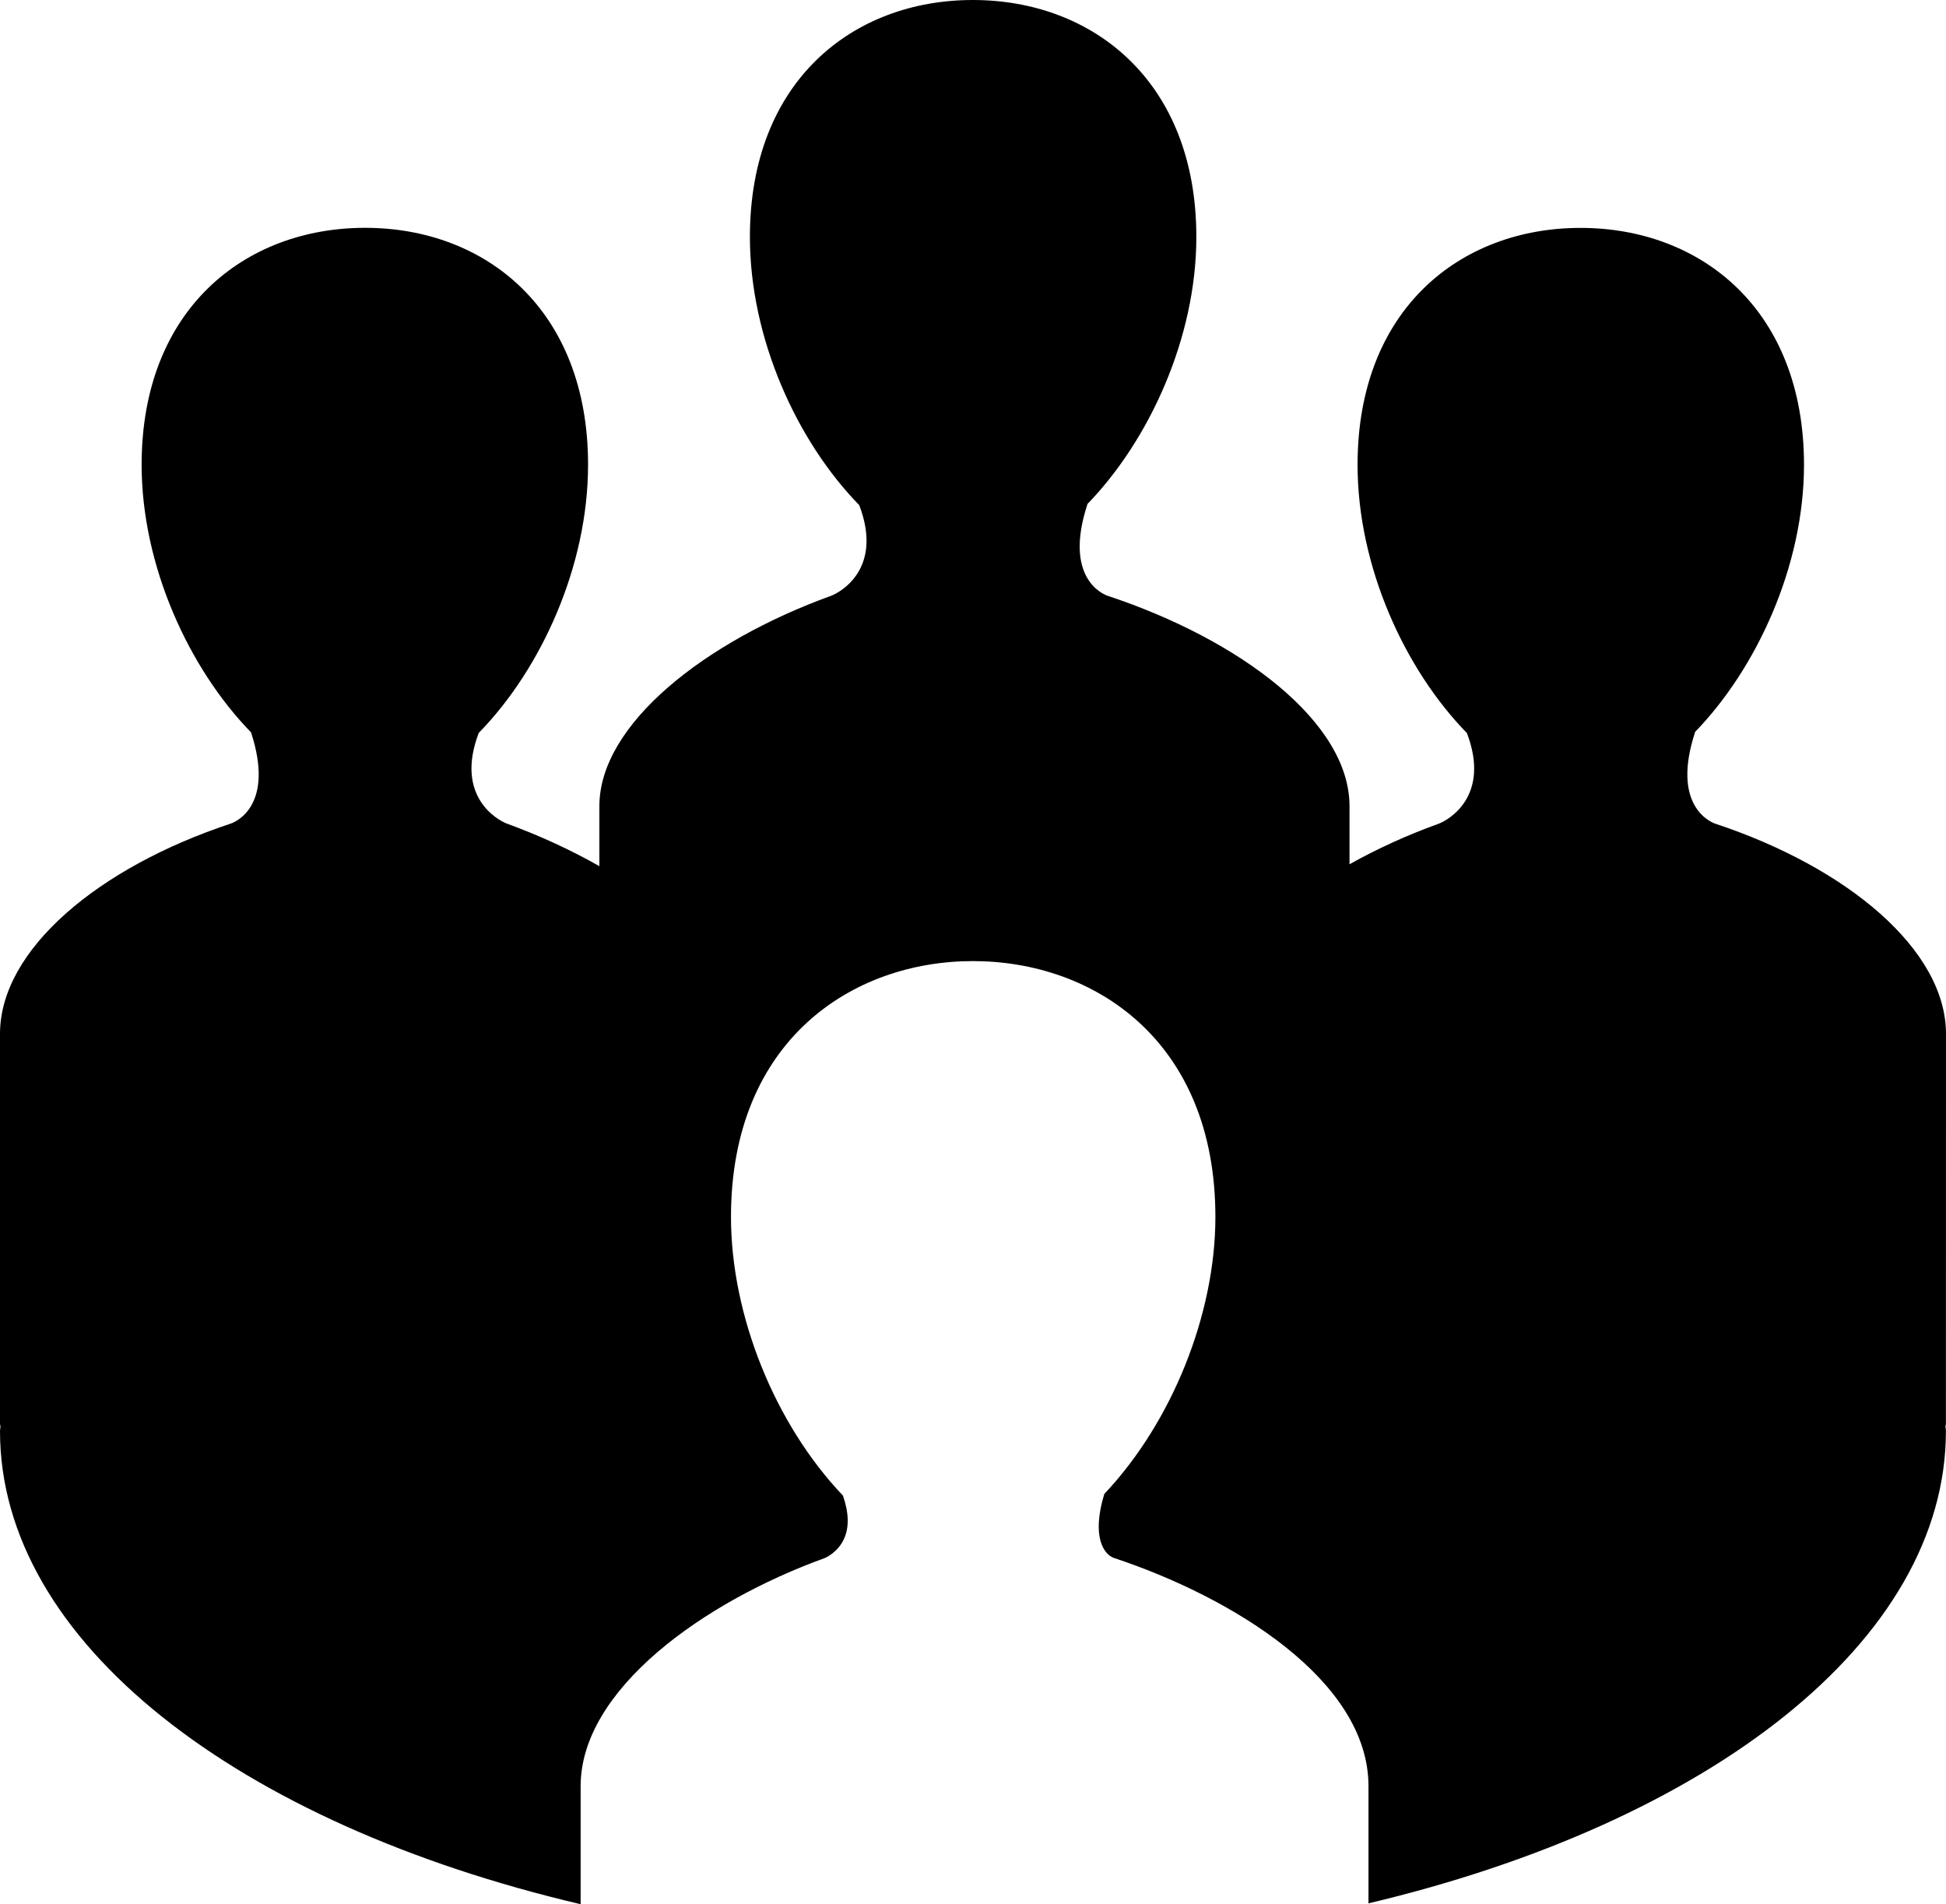 <?xml version="1.0" encoding="utf-8"?><!-- Generator: Adobe Illustrator 17.1.0, SVG Export Plug-In . SVG Version: 6.00 Build 0)  --><!DOCTYPE svg PUBLIC "-//W3C//DTD SVG 1.0//EN" "http://www.w3.org/TR/2001/REC-SVG-20010904/DTD/svg10.dtd"><svg xmlns="http://www.w3.org/2000/svg" xmlns:xlink="http://www.w3.org/1999/xlink" version="1.0" id="Layer_1" x="0px" y="0px" viewBox="0 0 25.626 25.075" style="enable-background:new 0 0 25.626 25.075;" xml:space="preserve">
<path d="M25.626,13.616c0,0.292,0,4.849-0.001,5.136c0,0.01-0.006,0.018-0.006,0.029c0,0.021,0.006,0.041,0.006,0.062  c0,2.776-3.126,5.159-7.604,6.221v-1.543c0-1.4-1.807-2.494-3.354-3.006c-0.13-0.047-0.297-0.277-0.125-0.842  c0.891-0.943,1.463-2.367,1.463-3.647c0-2.328-1.604-3.37-3.193-3.37c-1.586,0-3.186,1.042-3.186,3.37  c0,1.295,0.578,2.728,1.474,3.668c0.079,0.226,0.084,0.418,0.015,0.569c-0.083,0.185-0.254,0.254-0.254,0.254  c-1.6,0.579-3.215,1.733-3.215,3.004v1.554C3.145,24.019,0,21.628,0,18.844c0-0.021,0.006-0.041,0.006-0.062  C0.005,18.772,0,18.764,0,18.753c0-0.289,0-4.847,0-5.138c0-1.111,1.299-2.194,3.037-2.769c0.08-0.026,0.581-0.252,0.268-1.204  H3.304C2.488,8.804,1.865,7.45,1.865,6.12C1.865,4.072,3.226,3,4.808,3C6.39,3,7.744,4.072,7.744,6.12  c0,1.337-0.62,2.693-1.44,3.532c-0.319,0.839,0.253,1.15,0.372,1.194c0.431,0.157,0.842,0.347,1.217,0.56c0-0.369,0-0.684,0-0.791  c0-1.079,1.394-2.169,3.05-2.769c0.12-0.044,0.692-0.355,0.372-1.194c-0.82-0.839-1.44-2.195-1.44-3.532  c0-2.048,1.353-3.12,2.936-3.12c1.582,0,2.943,1.072,2.943,3.12c0,1.33-0.623,2.683-1.439,3.522h0.004  c-0.312,0.952,0.189,1.178,0.268,1.204c1.739,0.576,3.184,1.659,3.184,2.769c0,0.105,0,0.409,0,0.766  c0.363-0.204,0.76-0.385,1.174-0.534c0.119-0.044,0.691-0.355,0.372-1.194c-0.82-0.839-1.44-2.195-1.44-3.532  c0-2.048,1.354-3.12,2.936-3.12c1.582,0,2.943,1.072,2.943,3.12c0,1.33-0.623,2.683-1.439,3.522h0.004  c-0.312,0.952,0.189,1.178,0.268,1.204C24.327,11.423,25.626,12.506,25.626,13.616z"/>
</svg>